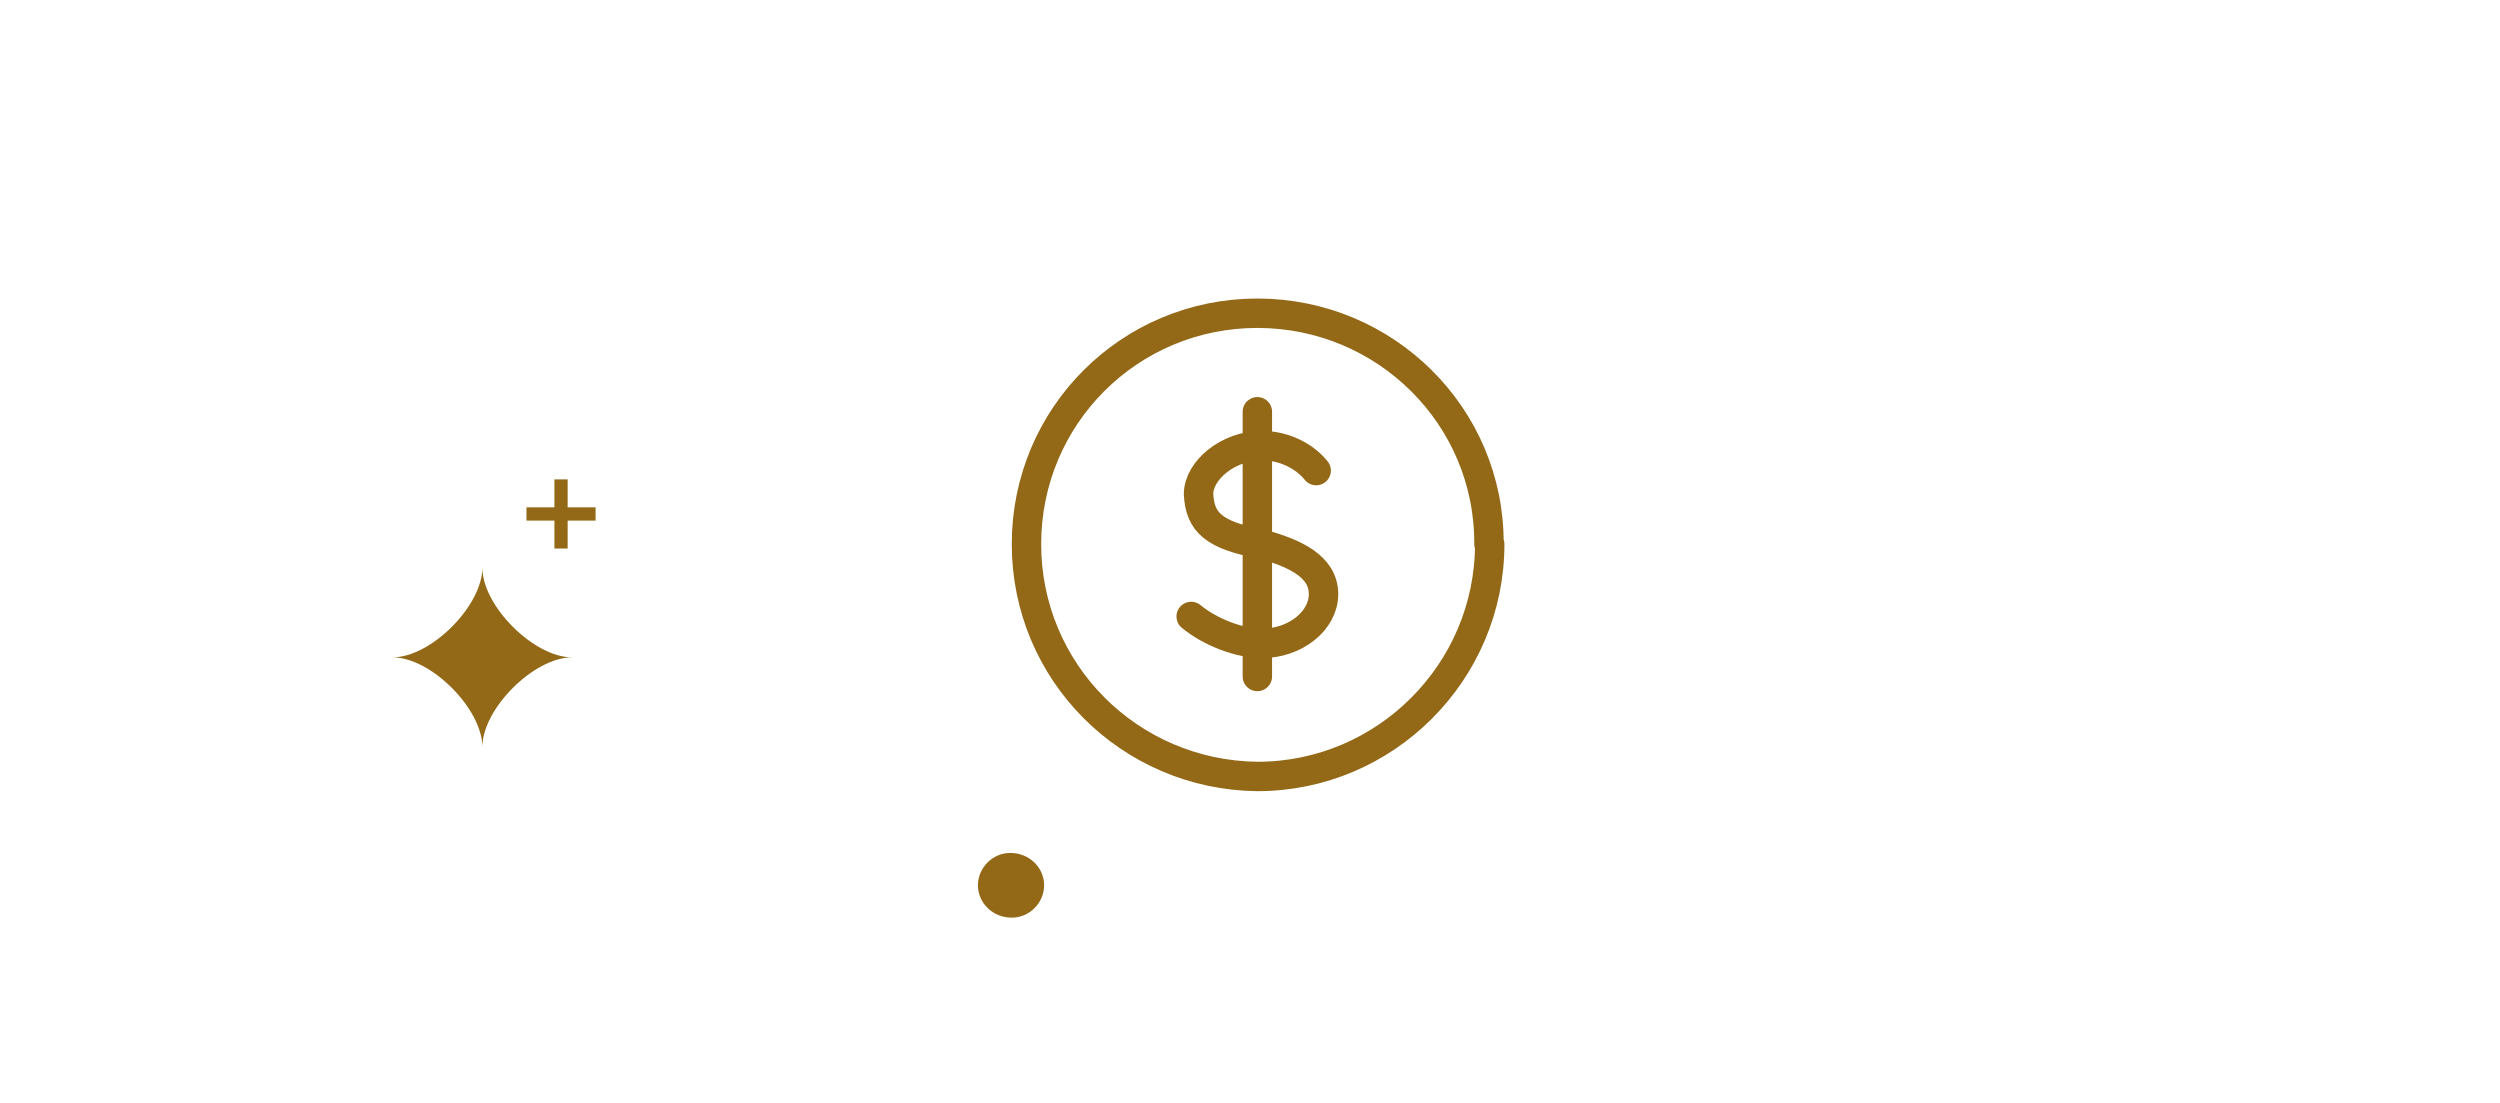 <svg xmlns="http://www.w3.org/2000/svg" viewBox="0 0 170 75" shape-rendering="geometricPrecision" text-rendering="geometricPrecision" fill="#936816">
	<style>
		#rr-svg4 {animation: rr-svg4_c_o 10000ms linear infinite normal forwards}
		@keyframes rr-svg4_c_o {
			30% {opacity: 0}
			40% {opacity: 1}
			70% {opacity: 1}
			80% {opacity: 0}
		}
		#rr-svg7 {animation: rr-svg7_c_o 10000ms linear infinite normal forwards}
		@keyframes rr-svg7_c_o {
			10% {opacity: 0}
			20% {opacity: 1}
			50% {opacity: 1}
			60% {opacity: 0}
		}
		#rr-svg10 {animation: rr-svg10_c_o 10000ms linear infinite normal forwards}
		@keyframes rr-svg10_c_o {
			40% {opacity: 1}
			60% {opacity: 0}
			80% {opacity: 0}
			100% {opacity: 1}
		}
		#rr-svg13 {animation: rr-svg13_c_o 10000ms linear infinite normal forwards}
		@keyframes rr-svg13_c_o {
			10% {opacity: 1}
			25% {opacity: 0}
			70% {opacity: 0}
			85% {opacity: 1}
		}
		#rr-svg14 {animation: rr-svg14_c_o 10000ms linear infinite normal forwards}
		@keyframes rr-svg14_c_o {
			50% {opacity: 0}
			60% {opacity: 1}
			90% {opacity: 1}
			100% {opacity: 0}
		}
		#rr-svg16 { animation: rr-svg16_c_o 10000ms linear infinite normal forwards }
		@keyframes rr-svg16_c_o {
			15% {opacity: 0}
			30% {opacity: 1}
			65% {opacity: 1}
			80% {opacity: 0}
		}</style>
	<g id="rr-svg4" opacity="0" transform="translate(48.5 12)">
		<path id="rr-svg41" d="M71.2,37.1C68.6,37.1,65.1,40.6,65.1,43.2C65.1,40.6,61.6,37.1,59,37.1C61.6,37.1,65.1,33.6,65.1,31C65.1,33.6,68.6,37.1,71.2,37.1Z M72.8,26.9v0.9h-1.9v1.9h-0.9v-1.9h-1.9v-0.9h1.9v-1.9h0.9v1.9h1.9"/>
	</g>
	<g id="rr-svg7" opacity="0" transform="translate(70.4-16)">
		<use href="#rr-svg41"/>
	</g>
	<g id="rr-svg10" transform="translate(-32.3 7.6)">
		<use href="#rr-svg41"/>
	</g>
	<path id="rr-svg13" d="M22.5,48.2C22.5,49.4,21.5,50.4,20.3,50.4C19,50.4,18,49.4,18,48.2C18,47,19,46,20.2,46C21.5,46,22.5,47,22.5,48.2Z" transform="translate(48.5 12)"/>
	<path id="rr-svg14" opacity="0" d="M0,7.1C2.6,7.1,6.1,3.6,6.1,1C6.1,3.6,9.6,7.1,12.2,7.1C9.6,7.1,6.1,10.6,6.1,13.2C6.1,10.6,2.6,7.1,0,7.1Z" transform="translate(48.5 14)"/>
	<path d="M32.5,29.92C33.81,31,35.8,31.75,37.3,31.75C39.60,31.75,41.5,30.2,41.5,28.4C41.5,26.5,39.5,25.6,37.3,25C34,24.4,33.1,23.5,33,21.6C33,20,35,18.3,37.3,18.3C38.8,18.3,40.2,19,41,20M37,16L37,34M52.8,25C52.8,33.7,45.7,40.8,37,40.8C28.3,40.7,21.3,33.7,21.3,25C21.3,16.3,28.3,9.3,37,9.3C45.7,9.3,52.8,16.3,52.75,25Z" transform="translate(48.5 12)" fill="none" stroke="#936816" stroke-width="2" stroke-linecap="round" stroke-linejoin="round" stroke-miterlimit="10"/>
	<path id="rr-svg16" opacity="0" d="M52,3C52,1.4,53.3,0,55,0C56.6,0,58,1.3,58,3C58,4.6,56.7,6,55,6C53.3,5.9,52,4.6,52,3Z" transform="translate(48.5 12)"/>
</svg>